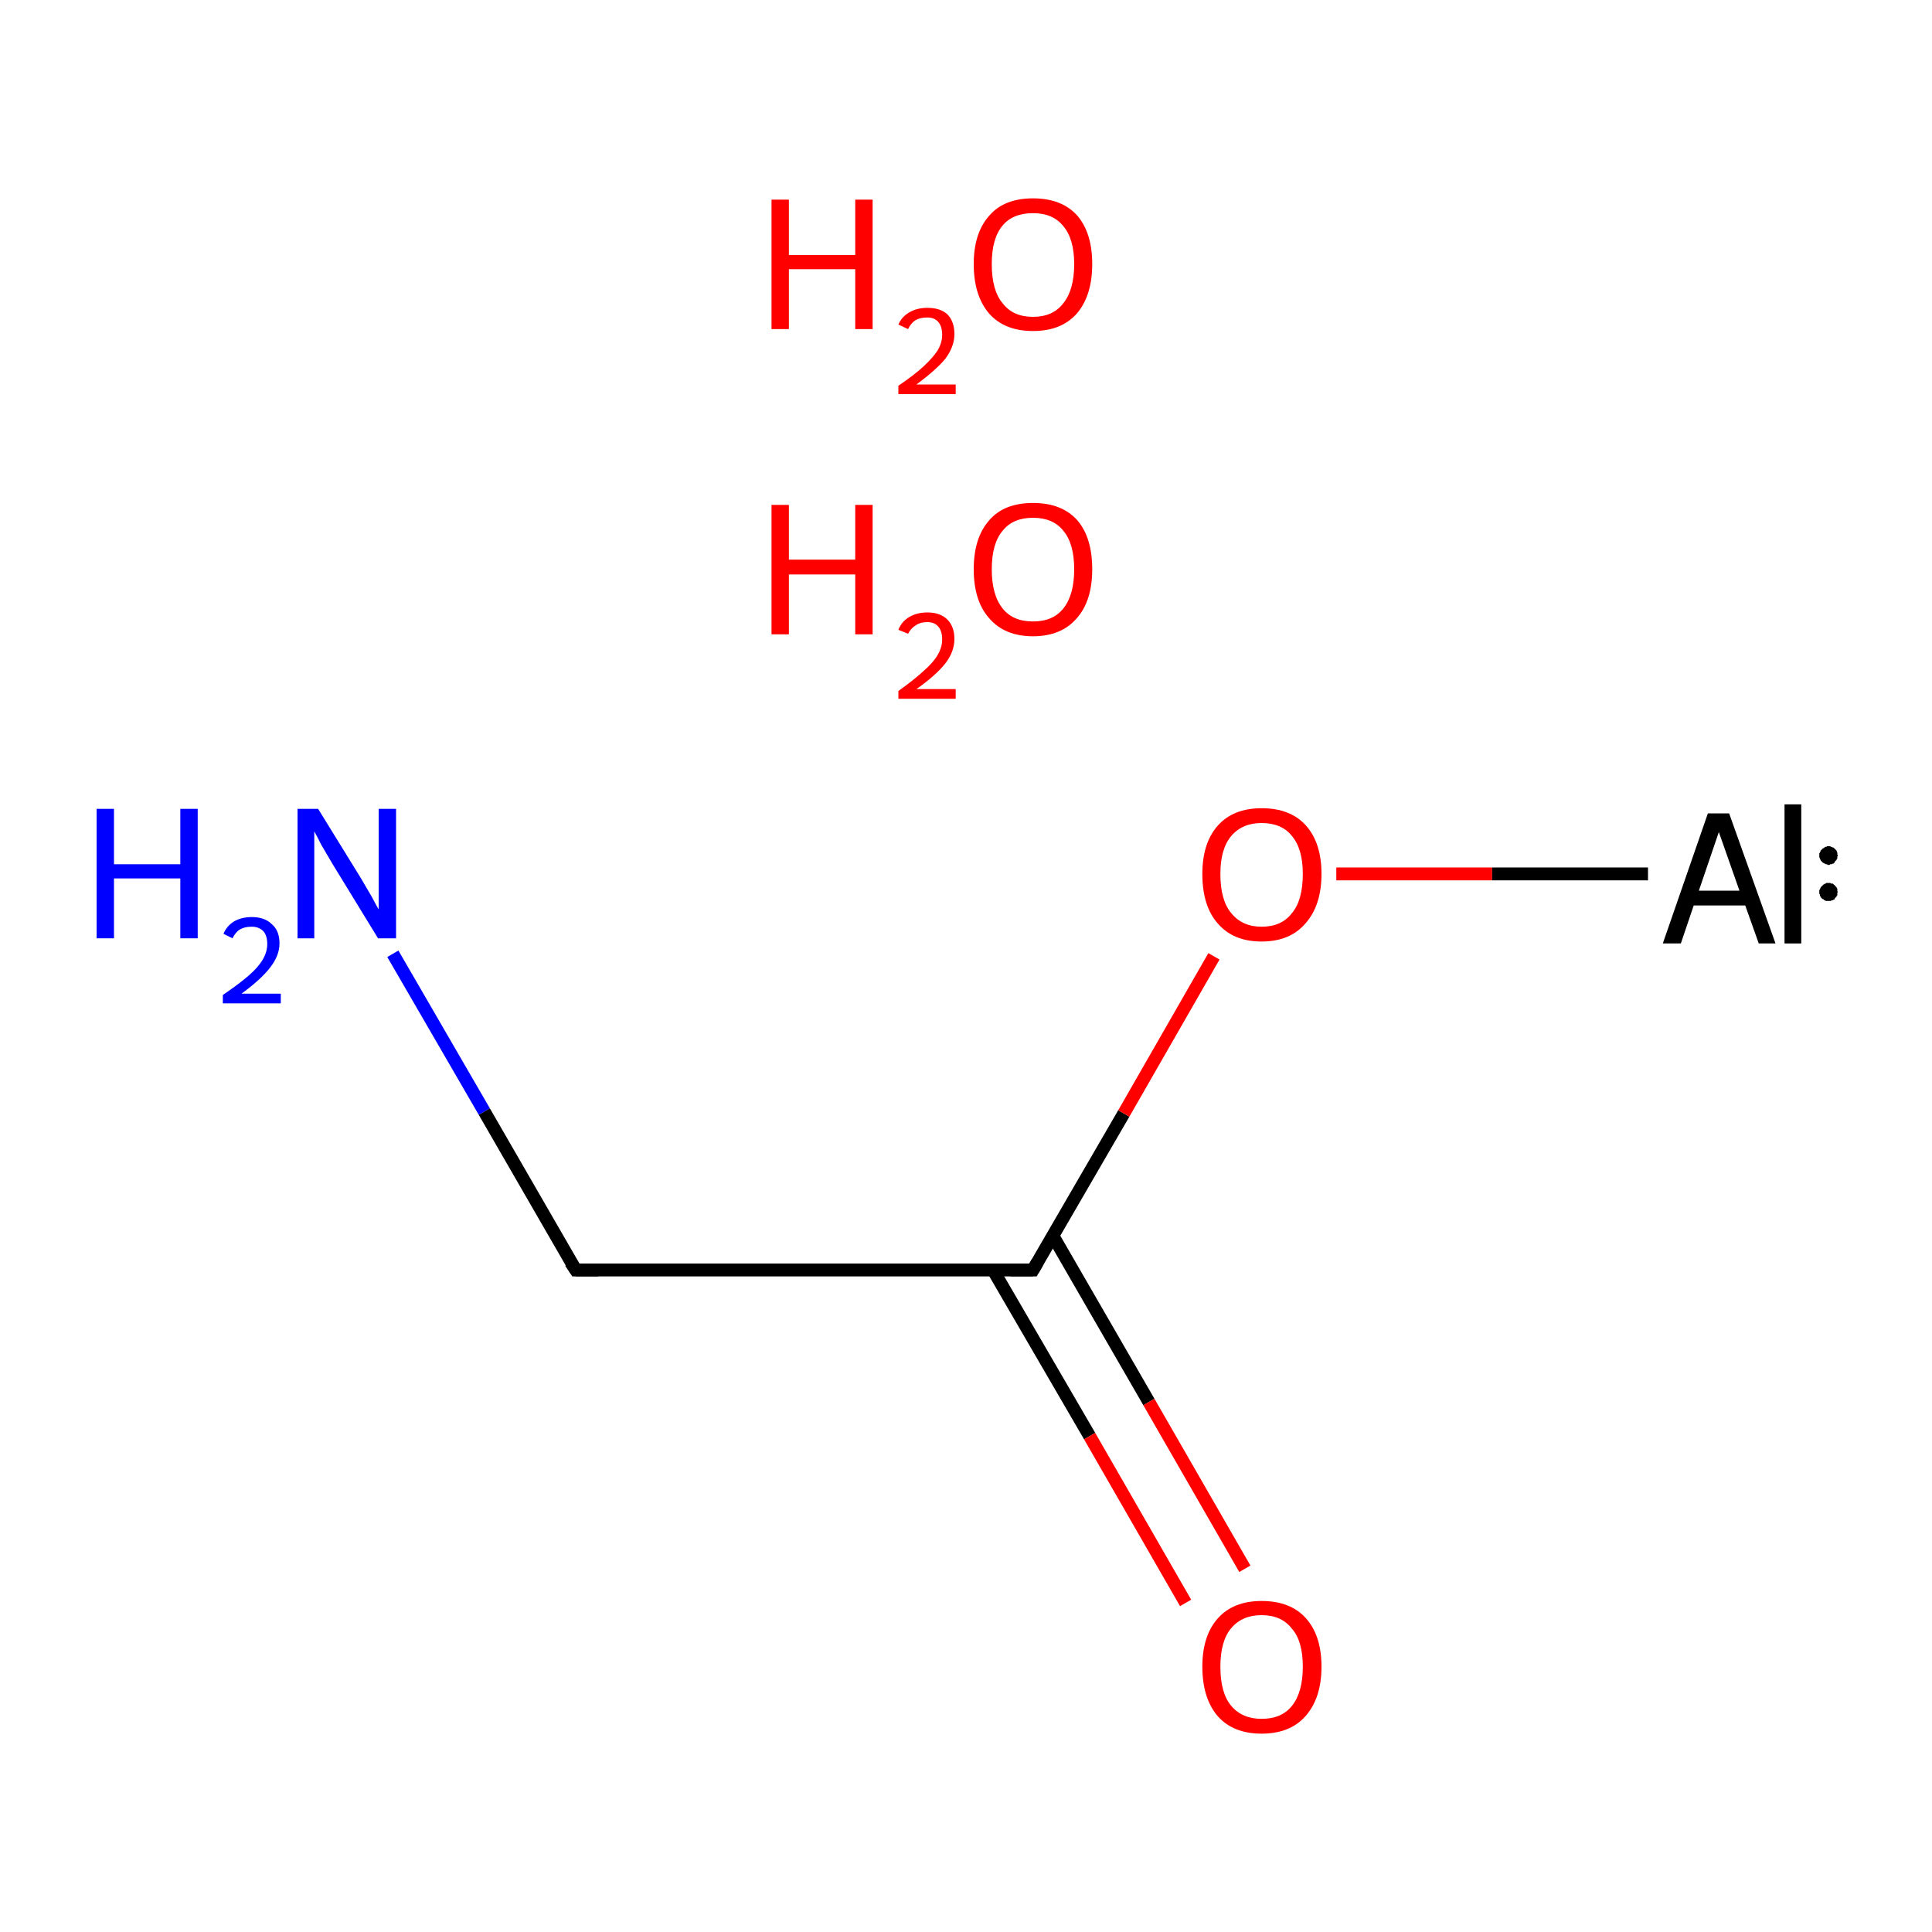 <?xml version='1.0' encoding='iso-8859-1'?>
<svg version='1.1' baseProfile='full'
              xmlns='http://www.w3.org/2000/svg'
                      xmlns:rdkit='http://www.rdkit.org/xml'
                      xmlns:xlink='http://www.w3.org/1999/xlink'
                  xml:space='preserve'
width='300px' height='300px' viewBox='0 0 300 300'>
<!-- END OF HEADER -->
<rect style='opacity:1.0;fill:#FFFFFF;stroke:none' width='300.0' height='300.0' x='0.0' y='0.0'> </rect>
<path class='bond-0 atom-0 atom-1' d='M 89.4,197.2 L 160.4,197.2' style='fill:none;fill-rule:evenodd;stroke:#000000;stroke-width:2.0px;stroke-linecap:butt;stroke-linejoin:miter;stroke-opacity:1' />
<path class='bond-1 atom-1 atom-2' d='M 154.2,197.2 L 169.2,223.0' style='fill:none;fill-rule:evenodd;stroke:#000000;stroke-width:2.0px;stroke-linecap:butt;stroke-linejoin:miter;stroke-opacity:1' />
<path class='bond-1 atom-1 atom-2' d='M 169.2,223.0 L 184.1,248.9' style='fill:none;fill-rule:evenodd;stroke:#FF0000;stroke-width:2.0px;stroke-linecap:butt;stroke-linejoin:miter;stroke-opacity:1' />
<path class='bond-1 atom-1 atom-2' d='M 163.5,191.9 L 178.4,217.7' style='fill:none;fill-rule:evenodd;stroke:#000000;stroke-width:2.0px;stroke-linecap:butt;stroke-linejoin:miter;stroke-opacity:1' />
<path class='bond-1 atom-1 atom-2' d='M 178.4,217.7 L 193.3,243.6' style='fill:none;fill-rule:evenodd;stroke:#FF0000;stroke-width:2.0px;stroke-linecap:butt;stroke-linejoin:miter;stroke-opacity:1' />
<path class='bond-2 atom-1 atom-3' d='M 160.4,197.2 L 174.5,172.9' style='fill:none;fill-rule:evenodd;stroke:#000000;stroke-width:2.0px;stroke-linecap:butt;stroke-linejoin:miter;stroke-opacity:1' />
<path class='bond-2 atom-1 atom-3' d='M 174.5,172.9 L 188.5,148.5' style='fill:none;fill-rule:evenodd;stroke:#FF0000;stroke-width:2.0px;stroke-linecap:butt;stroke-linejoin:miter;stroke-opacity:1' />
<path class='bond-3 atom-3 atom-4' d='M 207.5,135.7 L 231.7,135.7' style='fill:none;fill-rule:evenodd;stroke:#FF0000;stroke-width:2.0px;stroke-linecap:butt;stroke-linejoin:miter;stroke-opacity:1' />
<path class='bond-3 atom-3 atom-4' d='M 231.7,135.7 L 255.9,135.7' style='fill:none;fill-rule:evenodd;stroke:#000000;stroke-width:2.0px;stroke-linecap:butt;stroke-linejoin:miter;stroke-opacity:1' />
<path class='bond-4 atom-0 atom-5' d='M 89.4,197.2 L 75.2,172.6' style='fill:none;fill-rule:evenodd;stroke:#000000;stroke-width:2.0px;stroke-linecap:butt;stroke-linejoin:miter;stroke-opacity:1' />
<path class='bond-4 atom-0 atom-5' d='M 75.2,172.6 L 61.0,148.1' style='fill:none;fill-rule:evenodd;stroke:#0000FF;stroke-width:2.0px;stroke-linecap:butt;stroke-linejoin:miter;stroke-opacity:1' />
<path d='M 92.9,197.2 L 89.4,197.2 L 88.6,196.0' style='fill:none;stroke:#000000;stroke-width:2.0px;stroke-linecap:butt;stroke-linejoin:miter;stroke-miterlimit:10;stroke-opacity:1;' />
<path d='M 156.9,197.2 L 160.4,197.2 L 161.1,196.0' style='fill:none;stroke:#000000;stroke-width:2.0px;stroke-linecap:butt;stroke-linejoin:miter;stroke-miterlimit:10;stroke-opacity:1;' />
<path class='atom-2' d='M 186.7 258.8
Q 186.7 254.0, 189.1 251.3
Q 191.5 248.6, 195.9 248.6
Q 200.4 248.6, 202.8 251.3
Q 205.2 254.0, 205.2 258.8
Q 205.2 263.7, 202.7 266.5
Q 200.3 269.2, 195.9 269.2
Q 191.5 269.2, 189.1 266.5
Q 186.7 263.7, 186.7 258.8
M 195.9 266.9
Q 199.0 266.9, 200.6 264.9
Q 202.3 262.8, 202.3 258.8
Q 202.3 254.8, 200.6 252.9
Q 199.0 250.8, 195.9 250.8
Q 192.9 250.8, 191.2 252.8
Q 189.5 254.8, 189.5 258.8
Q 189.5 262.9, 191.2 264.9
Q 192.9 266.9, 195.9 266.9
' fill='#FF0000'/>
<path class='atom-3' d='M 186.7 135.7
Q 186.7 130.9, 189.1 128.2
Q 191.5 125.5, 195.9 125.5
Q 200.4 125.5, 202.8 128.2
Q 205.2 130.9, 205.2 135.7
Q 205.2 140.6, 202.7 143.4
Q 200.3 146.2, 195.9 146.2
Q 191.5 146.2, 189.1 143.4
Q 186.7 140.7, 186.7 135.7
M 195.9 143.9
Q 199.0 143.9, 200.6 141.8
Q 202.3 139.8, 202.3 135.7
Q 202.3 131.8, 200.6 129.8
Q 199.0 127.8, 195.9 127.8
Q 192.9 127.8, 191.2 129.8
Q 189.5 131.8, 189.5 135.7
Q 189.5 139.8, 191.2 141.8
Q 192.9 143.9, 195.9 143.9
' fill='#FF0000'/>
<path class='atom-4' d='M 273.1 146.5
L 271.0 140.6
L 263.0 140.6
L 261.0 146.5
L 258.2 146.5
L 265.2 126.3
L 268.5 126.3
L 275.7 146.5
L 273.1 146.5
M 263.8 138.3
L 270.1 138.3
L 266.9 129.2
L 263.8 138.3
' fill='#000000'/>
<path class='atom-4' d='M 277.1 124.9
L 279.7 124.9
L 279.7 146.5
L 277.1 146.5
L 277.1 124.9
' fill='#000000'/>
<path class='atom-5' d='M 15.0 125.6
L 17.7 125.6
L 17.7 134.2
L 28.0 134.2
L 28.0 125.6
L 30.7 125.6
L 30.7 145.7
L 28.0 145.7
L 28.0 136.4
L 17.7 136.4
L 17.7 145.7
L 15.0 145.7
L 15.0 125.6
' fill='#0000FF'/>
<path class='atom-5' d='M 34.7 145.0
Q 35.2 143.8, 36.3 143.1
Q 37.5 142.4, 39.1 142.4
Q 41.1 142.4, 42.2 143.5
Q 43.4 144.5, 43.4 146.5
Q 43.4 148.4, 41.9 150.3
Q 40.5 152.1, 37.5 154.3
L 43.6 154.3
L 43.6 155.8
L 34.6 155.8
L 34.6 154.5
Q 37.1 152.8, 38.6 151.5
Q 40.1 150.2, 40.8 149.0
Q 41.5 147.8, 41.5 146.6
Q 41.5 145.3, 40.9 144.6
Q 40.2 143.9, 39.1 143.9
Q 38.0 143.9, 37.3 144.3
Q 36.6 144.7, 36.1 145.7
L 34.7 145.0
' fill='#0000FF'/>
<path class='atom-5' d='M 49.4 125.6
L 56.0 136.3
Q 56.6 137.3, 57.7 139.2
Q 58.7 141.1, 58.8 141.2
L 58.8 125.6
L 61.5 125.6
L 61.5 145.7
L 58.7 145.7
L 51.6 134.1
Q 50.8 132.7, 49.9 131.2
Q 49.1 129.6, 48.8 129.1
L 48.8 145.7
L 46.2 145.7
L 46.2 125.6
L 49.4 125.6
' fill='#0000FF'/>
<path class='atom-6' d='M 119.8 78.4
L 122.5 78.4
L 122.5 86.9
L 132.8 86.9
L 132.8 78.4
L 135.5 78.4
L 135.5 98.5
L 132.8 98.5
L 132.8 89.2
L 122.5 89.2
L 122.5 98.5
L 119.8 98.5
L 119.8 78.4
' fill='#FF0000'/>
<path class='atom-6' d='M 139.5 97.8
Q 140.0 96.5, 141.2 95.8
Q 142.4 95.1, 144.0 95.1
Q 146.0 95.1, 147.1 96.2
Q 148.2 97.3, 148.2 99.2
Q 148.2 101.2, 146.8 103.0
Q 145.3 104.9, 142.3 107.0
L 148.4 107.0
L 148.4 108.5
L 139.5 108.5
L 139.5 107.3
Q 142.0 105.5, 143.4 104.2
Q 144.9 102.9, 145.6 101.7
Q 146.3 100.5, 146.3 99.3
Q 146.3 98.0, 145.7 97.3
Q 145.1 96.6, 144.0 96.6
Q 142.9 96.6, 142.2 97.1
Q 141.5 97.5, 141.0 98.4
L 139.5 97.8
' fill='#FF0000'/>
<path class='atom-6' d='M 151.2 88.4
Q 151.2 83.5, 153.6 80.8
Q 155.9 78.1, 160.4 78.1
Q 164.9 78.1, 167.3 80.8
Q 169.6 83.5, 169.6 88.4
Q 169.6 93.3, 167.2 96.0
Q 164.8 98.8, 160.4 98.8
Q 156.0 98.8, 153.6 96.0
Q 151.2 93.3, 151.2 88.4
M 160.4 96.5
Q 163.5 96.5, 165.1 94.5
Q 166.8 92.4, 166.8 88.4
Q 166.8 84.4, 165.1 82.4
Q 163.5 80.4, 160.4 80.4
Q 157.3 80.4, 155.7 82.4
Q 154.0 84.4, 154.0 88.4
Q 154.0 92.4, 155.7 94.5
Q 157.3 96.5, 160.4 96.5
' fill='#FF0000'/>
<path class='atom-7' d='M 119.8 31.0
L 122.5 31.0
L 122.5 39.6
L 132.8 39.6
L 132.8 31.0
L 135.5 31.0
L 135.5 51.1
L 132.8 51.1
L 132.8 41.8
L 122.5 41.8
L 122.5 51.1
L 119.8 51.1
L 119.8 31.0
' fill='#FF0000'/>
<path class='atom-7' d='M 139.5 50.4
Q 140.0 49.2, 141.2 48.5
Q 142.4 47.8, 144.0 47.8
Q 146.0 47.8, 147.1 48.8
Q 148.2 49.9, 148.2 51.9
Q 148.2 53.8, 146.8 55.7
Q 145.3 57.5, 142.3 59.7
L 148.4 59.7
L 148.4 61.2
L 139.5 61.2
L 139.5 59.9
Q 142.0 58.2, 143.4 56.9
Q 144.9 55.5, 145.6 54.4
Q 146.3 53.2, 146.3 52.0
Q 146.3 50.7, 145.7 50.0
Q 145.1 49.3, 144.0 49.3
Q 142.9 49.3, 142.2 49.7
Q 141.5 50.1, 141.0 51.1
L 139.5 50.4
' fill='#FF0000'/>
<path class='atom-7' d='M 151.2 41.0
Q 151.2 36.2, 153.6 33.5
Q 155.9 30.8, 160.4 30.8
Q 164.9 30.8, 167.3 33.5
Q 169.6 36.2, 169.6 41.0
Q 169.6 45.9, 167.2 48.7
Q 164.8 51.4, 160.4 51.4
Q 156.0 51.4, 153.6 48.7
Q 151.2 45.9, 151.2 41.0
M 160.4 49.2
Q 163.5 49.2, 165.1 47.1
Q 166.8 45.0, 166.8 41.0
Q 166.8 37.1, 165.1 35.1
Q 163.5 33.1, 160.4 33.1
Q 157.3 33.1, 155.7 35.0
Q 154.0 37.0, 154.0 41.0
Q 154.0 45.1, 155.7 47.1
Q 157.3 49.2, 160.4 49.2
' fill='#FF0000'/>
<path class='atom-4' d='M 285.4,138.5 L 285.3,138.6 L 285.3,138.8 L 285.3,138.9 L 285.3,139.0 L 285.2,139.1 L 285.2,139.2 L 285.1,139.3 L 285.0,139.4 L 284.9,139.5 L 284.9,139.6 L 284.8,139.7 L 284.7,139.7 L 284.6,139.8 L 284.4,139.8 L 284.3,139.9 L 284.2,139.9 L 284.1,139.9 L 284.0,139.9 L 283.8,139.9 L 283.7,139.9 L 283.6,139.9 L 283.5,139.9 L 283.4,139.8 L 283.3,139.8 L 283.2,139.7 L 283.1,139.6 L 283.0,139.6 L 282.9,139.5 L 282.8,139.4 L 282.7,139.3 L 282.7,139.2 L 282.6,139.1 L 282.6,138.9 L 282.5,138.8 L 282.5,138.7 L 282.5,138.6 L 282.5,138.5 L 282.5,138.3 L 282.5,138.2 L 282.6,138.1 L 282.6,138.0 L 282.7,137.9 L 282.7,137.8 L 282.8,137.7 L 282.9,137.6 L 283.0,137.5 L 283.1,137.4 L 283.2,137.3 L 283.3,137.3 L 283.4,137.2 L 283.5,137.2 L 283.6,137.1 L 283.7,137.1 L 283.8,137.1 L 284.0,137.1 L 284.1,137.1 L 284.2,137.1 L 284.3,137.2 L 284.4,137.2 L 284.6,137.2 L 284.7,137.3 L 284.8,137.4 L 284.9,137.4 L 284.9,137.5 L 285.0,137.6 L 285.1,137.7 L 285.2,137.8 L 285.2,137.9 L 285.3,138.0 L 285.3,138.2 L 285.3,138.3 L 285.3,138.4 L 285.4,138.5 L 283.9,138.5 Z' style='fill:#000000;fill-rule:evenodd;fill-opacity:1;stroke:#000000;stroke-width:0.0px;stroke-linecap:butt;stroke-linejoin:miter;stroke-miterlimit:10;stroke-opacity:1;' />
<path class='atom-4' d='M 285.4,132.8 L 285.3,133.0 L 285.3,133.1 L 285.3,133.2 L 285.3,133.3 L 285.2,133.4 L 285.2,133.5 L 285.1,133.6 L 285.0,133.7 L 284.9,133.8 L 284.9,133.9 L 284.8,134.0 L 284.7,134.1 L 284.6,134.1 L 284.4,134.2 L 284.3,134.2 L 284.2,134.2 L 284.1,134.3 L 284.0,134.3 L 283.8,134.3 L 283.7,134.2 L 283.6,134.2 L 283.5,134.2 L 283.4,134.1 L 283.3,134.1 L 283.2,134.0 L 283.1,134.0 L 283.0,133.9 L 282.9,133.8 L 282.8,133.7 L 282.7,133.6 L 282.7,133.5 L 282.6,133.4 L 282.6,133.3 L 282.5,133.1 L 282.5,133.0 L 282.5,132.9 L 282.5,132.8 L 282.5,132.7 L 282.5,132.5 L 282.6,132.4 L 282.6,132.3 L 282.7,132.2 L 282.7,132.1 L 282.8,132.0 L 282.9,131.9 L 283.0,131.8 L 283.1,131.7 L 283.2,131.7 L 283.3,131.6 L 283.4,131.5 L 283.5,131.5 L 283.6,131.5 L 283.7,131.4 L 283.8,131.4 L 284.0,131.4 L 284.1,131.4 L 284.2,131.4 L 284.3,131.5 L 284.4,131.5 L 284.6,131.6 L 284.7,131.6 L 284.8,131.7 L 284.9,131.8 L 284.9,131.8 L 285.0,131.9 L 285.1,132.0 L 285.2,132.1 L 285.2,132.2 L 285.3,132.4 L 285.3,132.5 L 285.3,132.6 L 285.3,132.7 L 285.4,132.8 L 283.9,132.8 Z' style='fill:#000000;fill-rule:evenodd;fill-opacity:1;stroke:#000000;stroke-width:0.0px;stroke-linecap:butt;stroke-linejoin:miter;stroke-miterlimit:10;stroke-opacity:1;' />
</svg>
